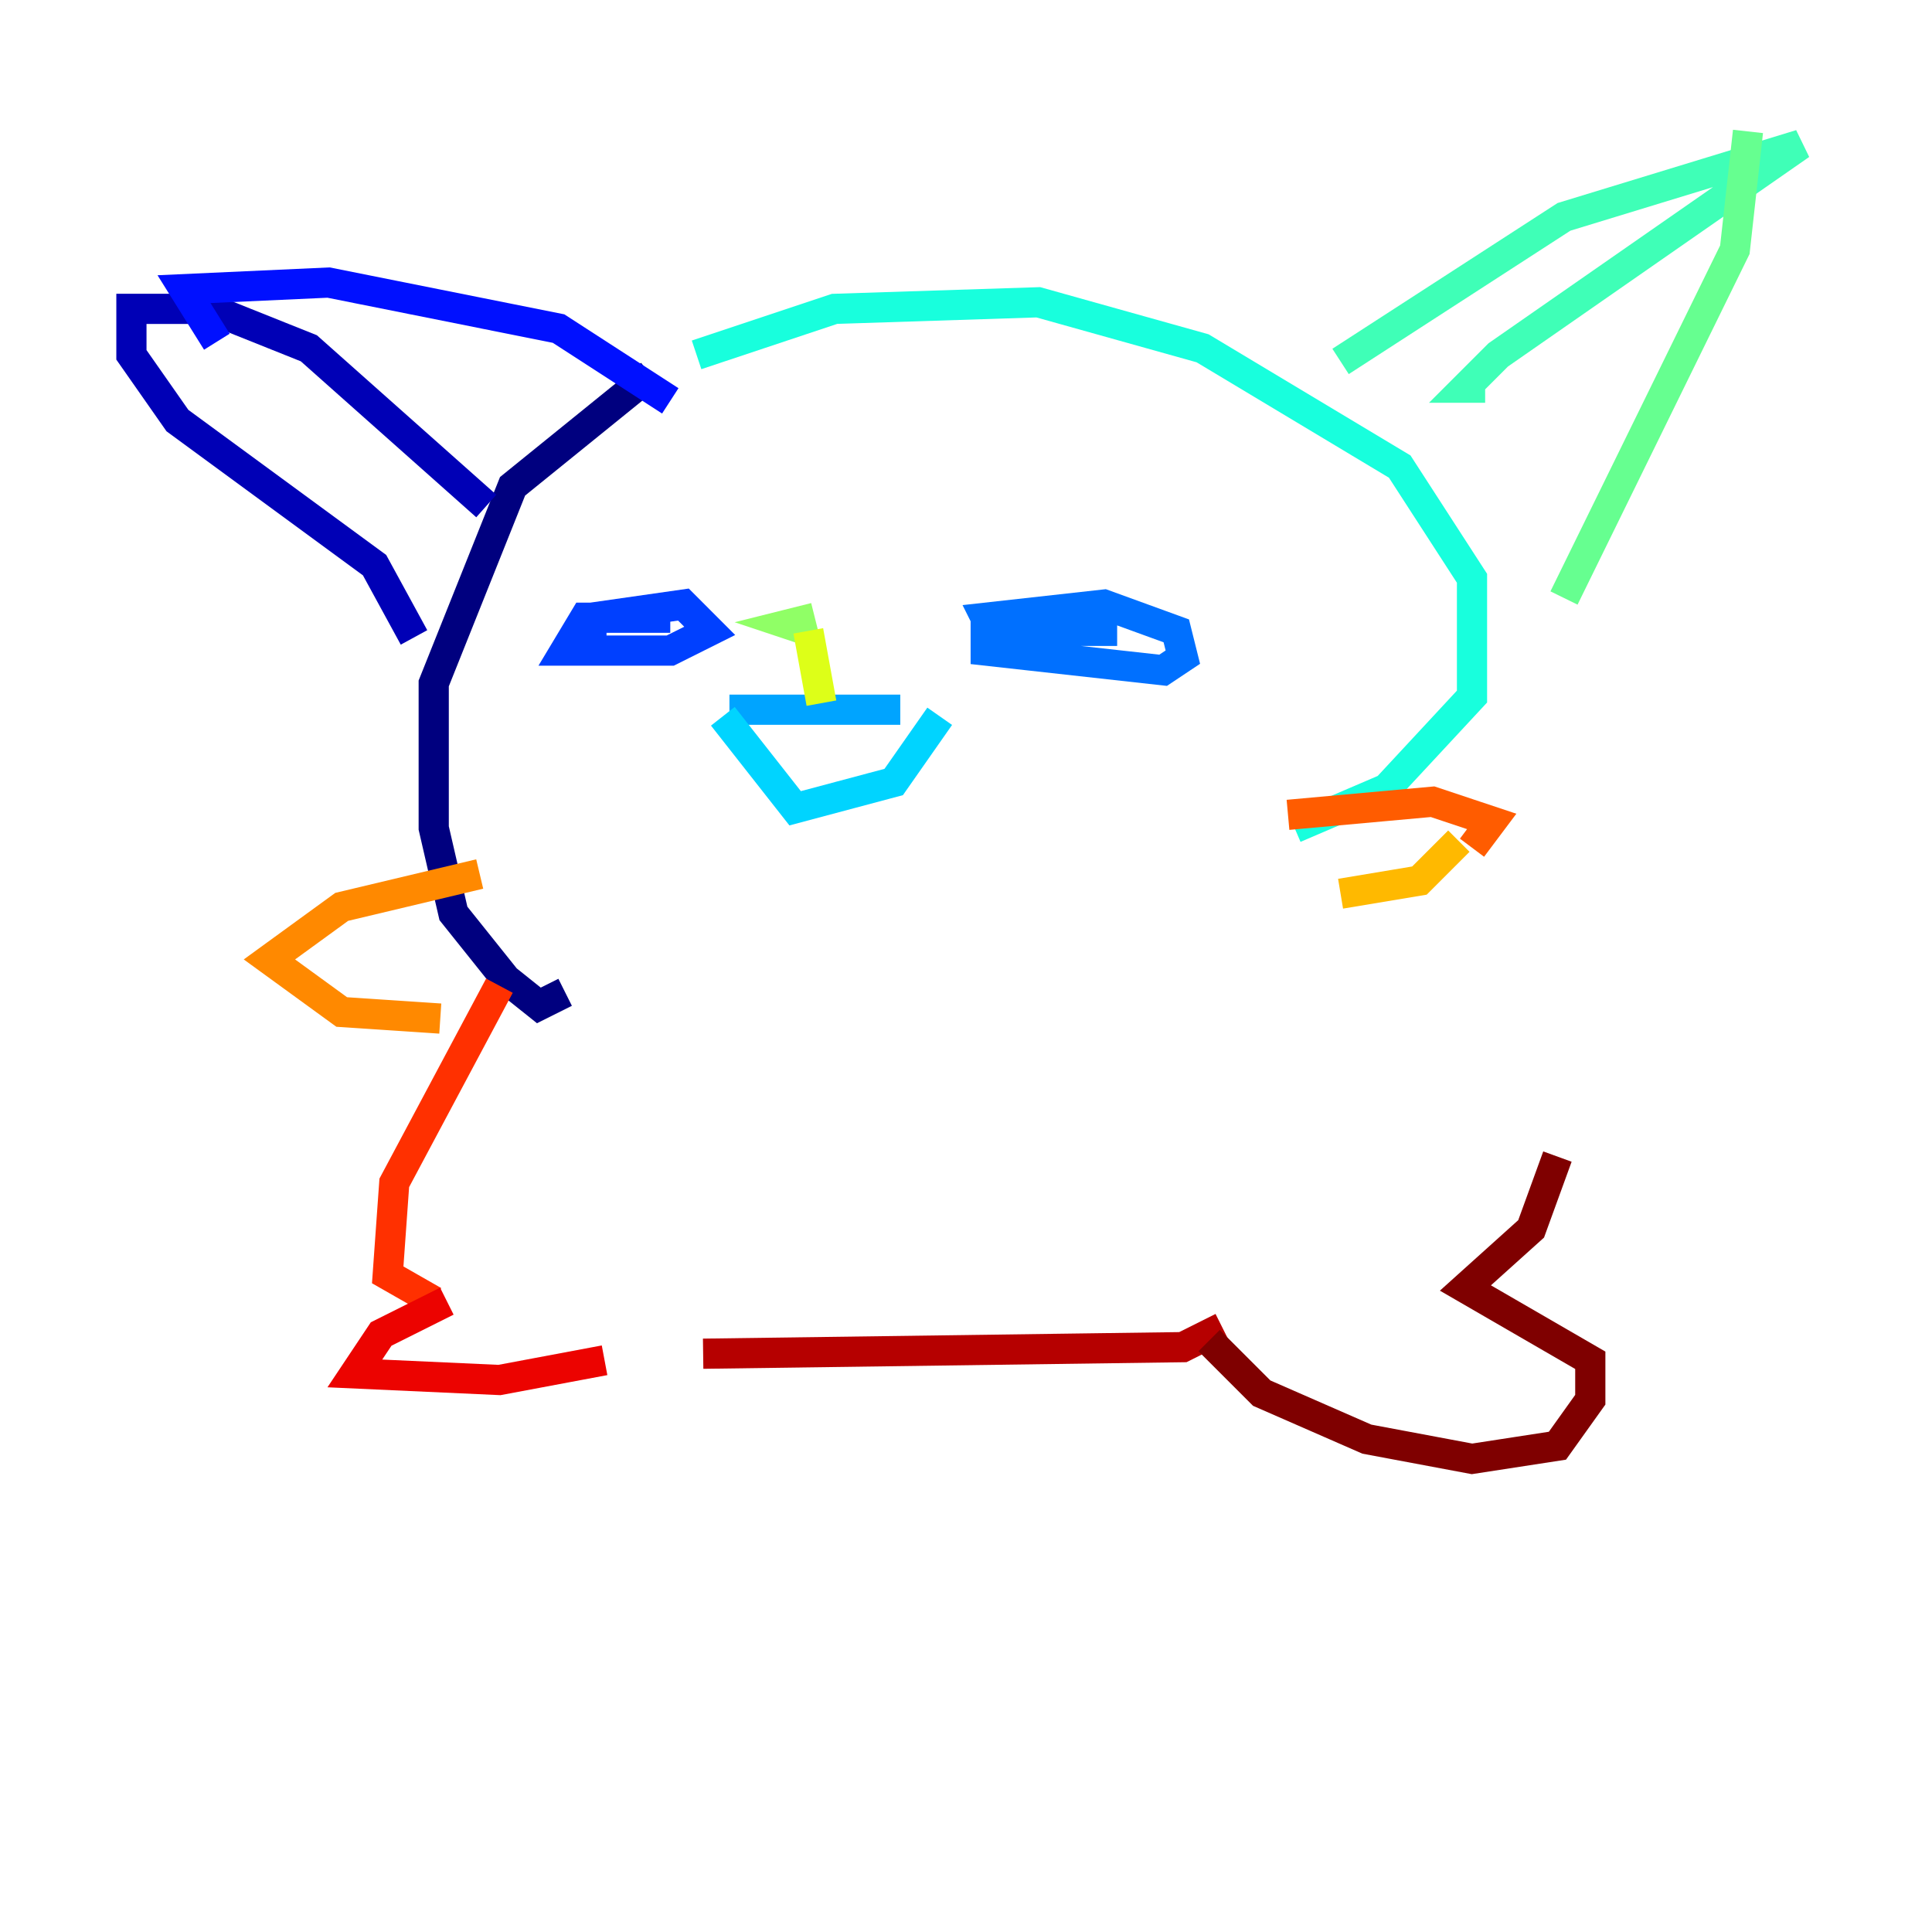 <?xml version="1.0" encoding="utf-8" ?>
<svg baseProfile="tiny" height="128" version="1.2" viewBox="0,0,128,128" width="128" xmlns="http://www.w3.org/2000/svg" xmlns:ev="http://www.w3.org/2001/xml-events" xmlns:xlink="http://www.w3.org/1999/xlink"><defs /><polyline fill="none" points="43.102,24.816 33.959,32.218 28.735,45.279 28.735,54.857 30.041,60.517 33.524,64.871 35.701,66.612 37.442,65.742" stroke="#00007f" stroke-width="2" /><polyline fill="none" points="32.218,33.524 20.463,23.075 13.932,20.463 8.707,20.463 8.707,23.51 11.755,27.864 24.816,37.442 27.429,42.231" stroke="#0000b6" stroke-width="2" /><polyline fill="none" points="14.367,22.64 14.367,22.64" stroke="#0000ec" stroke-width="2" /><polyline fill="none" points="14.367,22.64 12.191,19.157 21.769,18.721 37.007,21.769 44.408,26.558" stroke="#0010ff" stroke-width="2" /><polyline fill="none" points="44.408,40.925 38.748,40.925 37.442,43.102 44.408,43.102 47.02,41.796 45.279,40.054 39.184,40.925 39.184,42.231" stroke="#0040ff" stroke-width="2" /><polyline fill="none" points="74.014,41.796 65.306,41.796 65.306,43.102 77.061,44.408 78.367,43.537 77.932,41.796 73.143,40.054 65.306,40.925 66.177,42.667" stroke="#0070ff" stroke-width="2" /><polyline fill="none" points="48.327,47.02 59.646,47.02" stroke="#00a4ff" stroke-width="2" /><polyline fill="none" points="47.891,47.456 52.68,53.551 59.211,51.809 62.258,47.456" stroke="#00d4ff" stroke-width="2" /><polyline fill="none" points="46.15,23.51 55.292,20.463 68.789,20.027 79.674,23.075 92.735,30.912 97.524,38.313 97.524,46.15 91.864,52.245 85.769,54.857" stroke="#18ffdd" stroke-width="2" /><polyline fill="none" points="88.816,23.946 103.619,14.367 119.293,9.578 99.265,23.51 97.088,25.687 98.395,25.687" stroke="#3fffb7" stroke-width="2" /><polyline fill="none" points="115.809,8.707 114.939,16.544 103.619,39.619" stroke="#66ff90" stroke-width="2" /><polyline fill="none" points="53.551,41.796 52.245,41.361 53.986,40.925" stroke="#90ff66" stroke-width="2" /><polyline fill="none" points="53.551,41.796 53.551,41.796" stroke="#b7ff3f" stroke-width="2" /><polyline fill="none" points="53.551,41.796 54.422,46.585" stroke="#ddff18" stroke-width="2" /><polyline fill="none" points="87.51,54.422 87.51,54.422" stroke="#ffe500" stroke-width="2" /><polyline fill="none" points="96.653,55.728 94.041,58.34 88.816,59.211" stroke="#ffb900" stroke-width="2" /><polyline fill="none" points="31.782,57.905 22.64,60.082 17.85,63.565 22.64,67.048 29.17,67.483" stroke="#ff8900" stroke-width="2" /><polyline fill="none" points="85.333,53.986 94.912,53.116 98.83,54.422 97.524,56.163" stroke="#ff5c00" stroke-width="2" /><polyline fill="none" points="33.088,65.306 26.122,78.367 25.687,84.463 28.735,86.204" stroke="#ff3000" stroke-width="2" /><polyline fill="none" points="29.605,86.204 25.252,88.381 23.51,90.993 33.088,91.429 40.054,90.122" stroke="#ec0300" stroke-width="2" /><polyline fill="none" points="46.585,89.687 78.367,89.252 80.98,87.946" stroke="#b60000" stroke-width="2" /><polyline fill="none" points="80.109,88.816 83.592,92.299 90.558,95.347 97.524,96.653 103.184,95.782 105.361,92.735 105.361,90.122 97.088,85.333 101.442,81.415 103.184,76.626" stroke="#7f0000" stroke-width="2" /></svg>